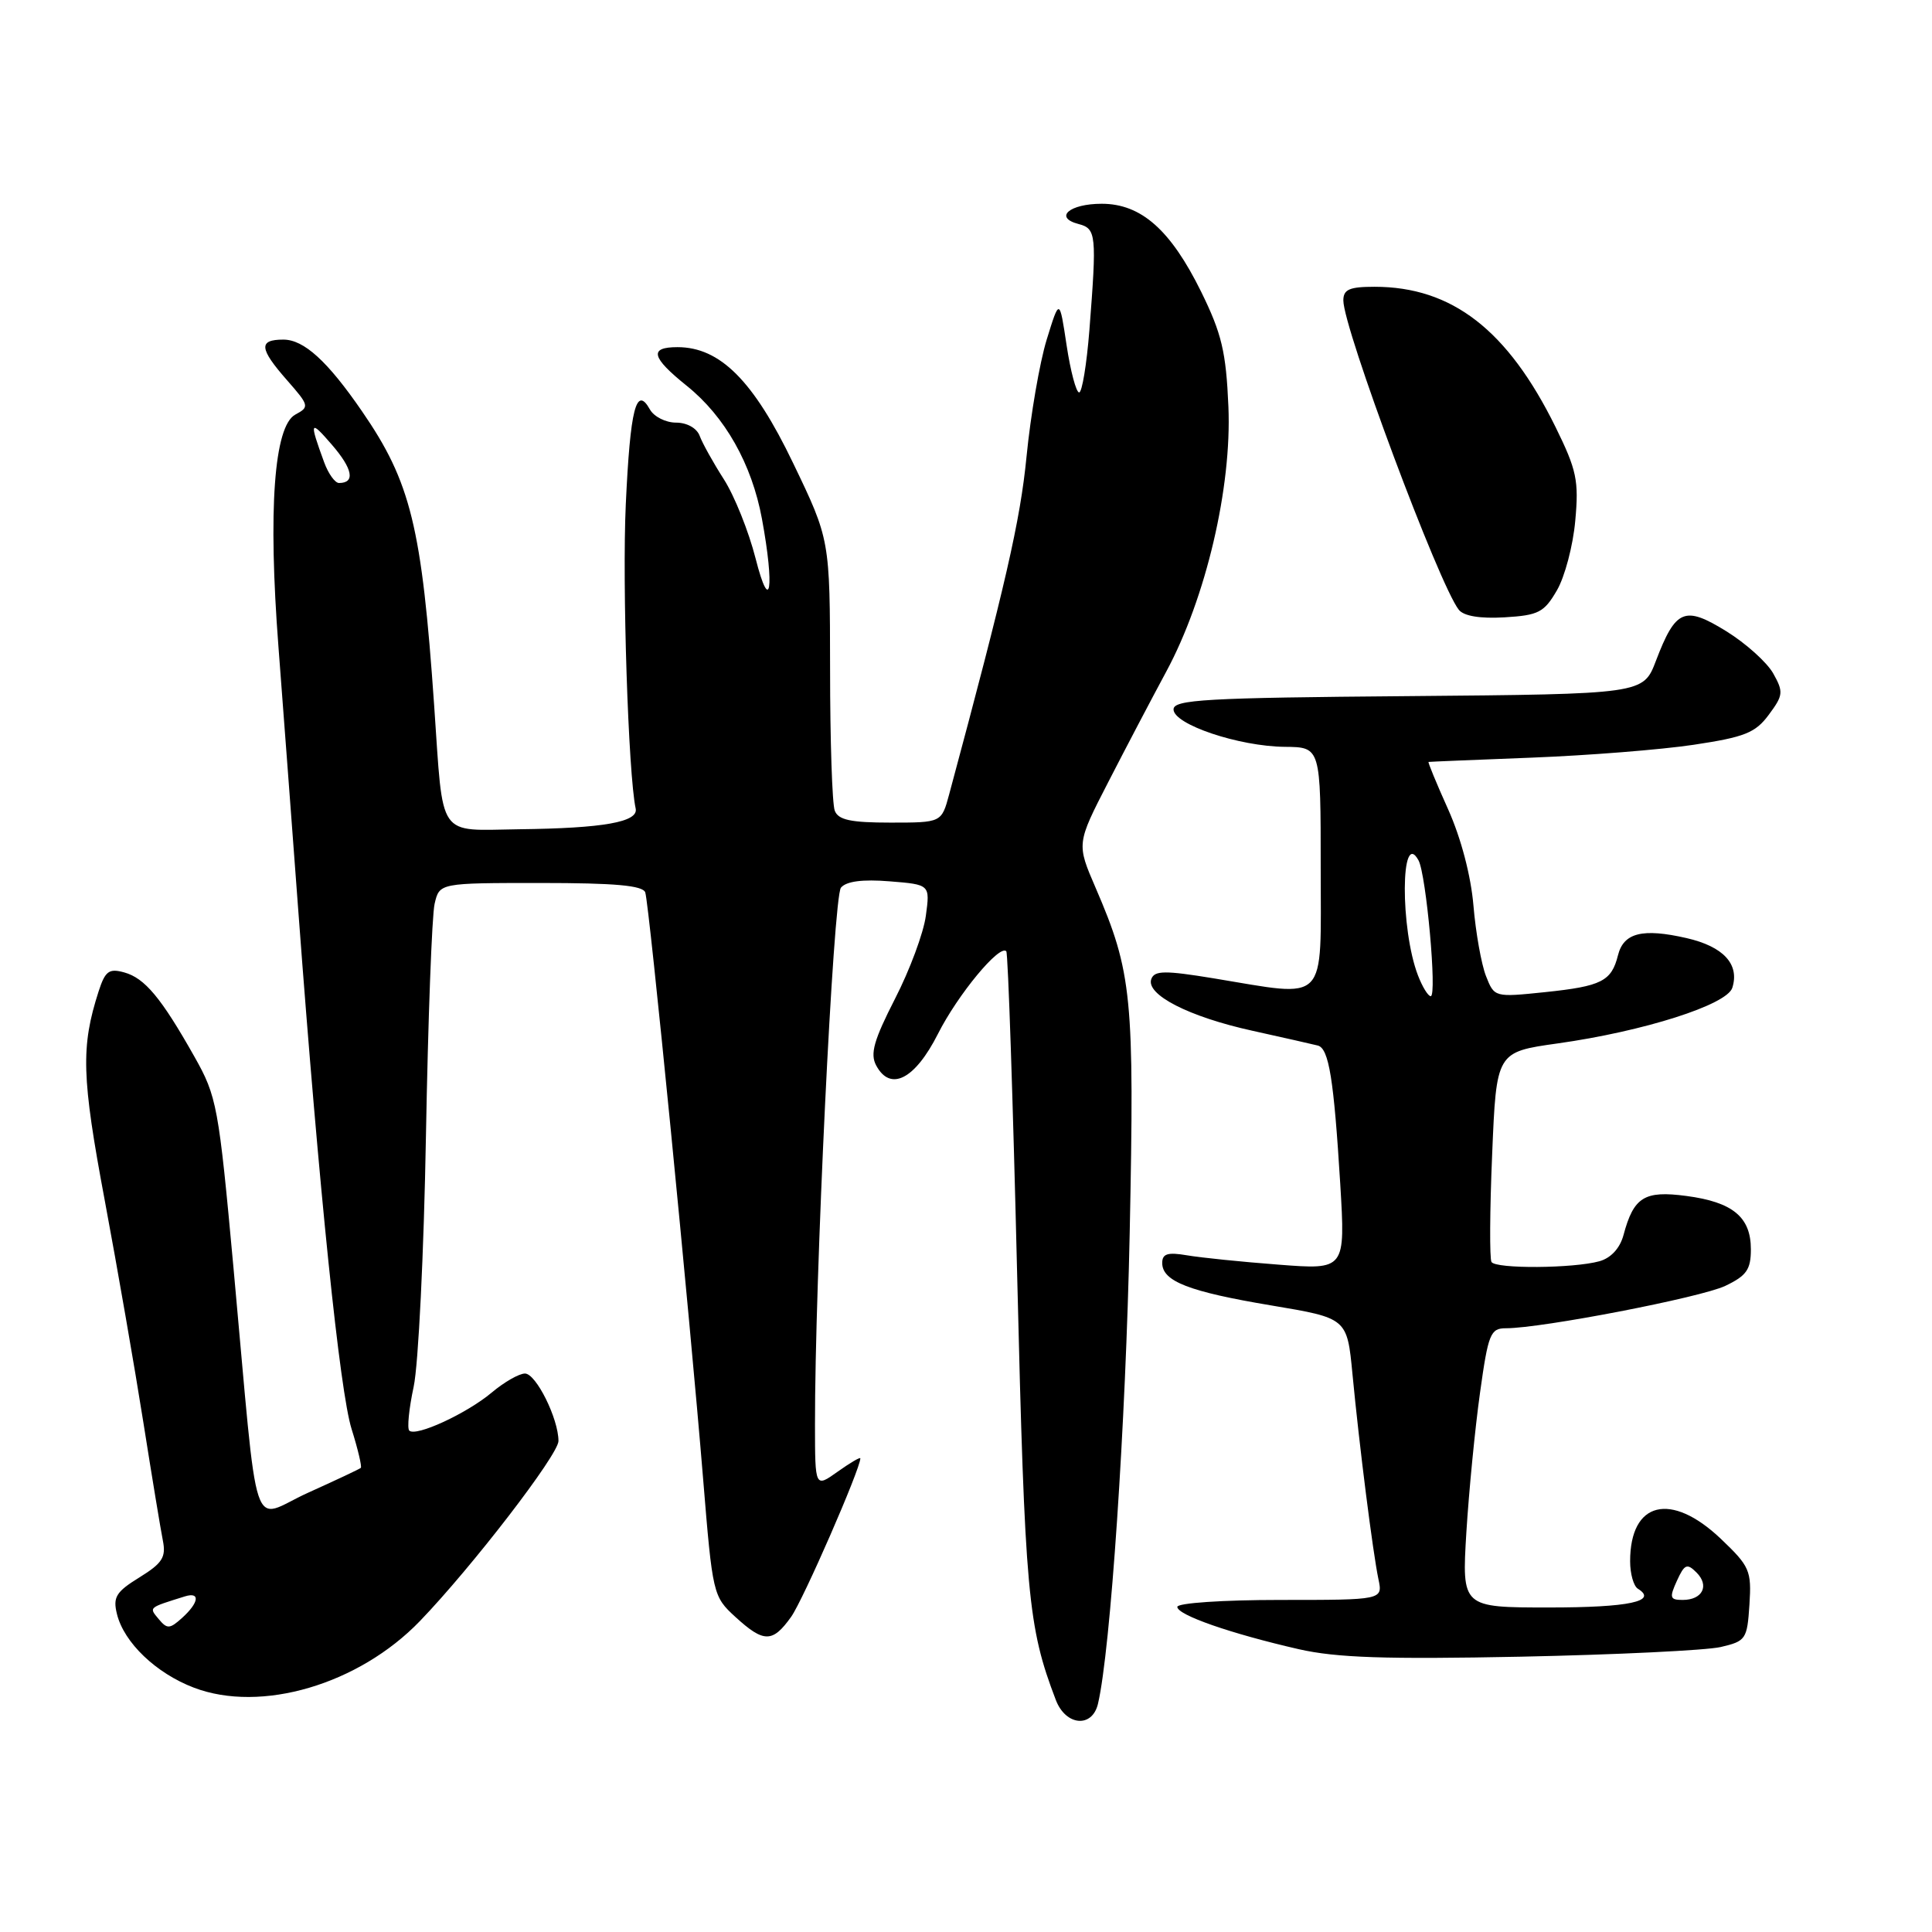 <?xml version="1.0" encoding="UTF-8" standalone="no"?>
<!DOCTYPE svg PUBLIC "-//W3C//DTD SVG 1.1//EN" "http://www.w3.org/Graphics/SVG/1.1/DTD/svg11.dtd" >
<svg xmlns="http://www.w3.org/2000/svg" xmlns:xlink="http://www.w3.org/1999/xlink" version="1.1" viewBox="0 0 256 256">
 <g >
 <path fill="currentColor"
d=" M 145.49 225.75 C 147.15 218.69 149.17 188.70 149.69 163.42 C 150.33 132.07 150.01 128.85 145.18 117.65 C 142.65 111.80 142.65 111.80 146.84 103.65 C 149.14 99.17 152.60 92.58 154.53 89.00 C 159.79 79.25 163.23 64.58 162.77 53.87 C 162.46 46.62 161.88 44.20 159.17 38.68 C 155.12 30.46 151.21 27.00 145.98 27.00 C 141.70 27.00 139.61 28.82 142.90 29.68 C 145.26 30.30 145.34 31.02 144.35 43.75 C 143.99 48.29 143.38 52.00 142.99 52.00 C 142.60 52.00 141.85 49.19 141.33 45.75 C 140.39 39.50 140.39 39.50 138.69 45.01 C 137.76 48.04 136.56 55.01 136.02 60.51 C 135.19 69.00 133.25 77.46 125.77 105.25 C 124.76 109.00 124.76 109.00 117.99 109.00 C 112.73 109.00 111.08 108.65 110.61 107.42 C 110.27 106.55 109.99 98.11 109.99 88.67 C 109.97 71.50 109.97 71.50 105.09 61.36 C 99.85 50.44 95.41 46.00 89.77 46.00 C 85.97 46.00 86.29 47.34 91.01 51.13 C 96.06 55.19 99.62 61.48 100.96 68.74 C 102.66 77.94 102.07 81.66 100.12 74.00 C 99.21 70.42 97.32 65.70 95.91 63.50 C 94.50 61.30 93.06 58.71 92.71 57.75 C 92.33 56.73 91.03 56.00 89.58 56.00 C 88.22 56.00 86.66 55.22 86.12 54.26 C 84.30 51.01 83.51 54.13 82.92 66.83 C 82.43 77.38 83.25 102.59 84.23 107.14 C 84.61 108.92 79.96 109.75 68.81 109.88 C 57.83 110.02 58.77 111.39 57.53 93.50 C 55.89 69.82 54.44 63.89 47.97 54.50 C 43.40 47.85 40.27 45.00 37.55 45.00 C 34.23 45.00 34.33 46.17 38.05 50.40 C 40.98 53.74 41.02 53.92 39.14 54.93 C 36.31 56.44 35.50 67.54 36.90 85.75 C 37.52 93.86 38.71 109.72 39.55 121.00 C 42.30 157.92 45.03 184.41 46.59 189.36 C 47.43 192.03 47.97 194.35 47.81 194.50 C 47.64 194.66 44.49 196.14 40.81 197.80 C 33.06 201.30 34.35 205.20 30.94 168.01 C 28.97 146.52 28.74 145.29 25.76 140.01 C 21.36 132.21 19.18 129.60 16.46 128.85 C 14.44 128.29 13.94 128.67 13.07 131.35 C 10.70 138.72 10.81 142.67 13.88 159.06 C 15.57 168.10 17.87 181.35 19.00 188.50 C 20.13 195.65 21.29 202.69 21.58 204.13 C 22.02 206.34 21.52 207.13 18.48 209.01 C 15.37 210.93 14.94 211.63 15.50 213.88 C 16.43 217.65 20.67 221.71 25.68 223.62 C 34.58 227.02 47.53 223.21 55.64 214.80 C 62.53 207.65 74.00 192.75 74.00 190.94 C 74.00 187.99 71.03 182.00 69.56 182.00 C 68.79 182.00 66.81 183.13 65.17 184.51 C 61.85 187.30 55.09 190.42 54.23 189.56 C 53.93 189.26 54.19 186.65 54.81 183.76 C 55.44 180.87 56.17 165.90 56.44 150.50 C 56.72 135.10 57.23 121.26 57.59 119.75 C 58.23 117.00 58.23 117.00 71.65 117.00 C 81.48 117.00 85.18 117.33 85.50 118.25 C 86.02 119.76 91.40 174.30 93.17 196.00 C 94.42 211.27 94.48 211.54 97.44 214.25 C 101.21 217.70 102.37 217.69 104.83 214.24 C 106.42 212.01 114.00 194.64 114.00 193.24 C 114.00 193.03 112.65 193.83 111.00 195.00 C 108.00 197.14 108.00 197.14 107.99 188.82 C 107.96 169.64 110.42 118.82 111.43 117.62 C 112.14 116.77 114.29 116.49 117.87 116.78 C 123.24 117.21 123.24 117.21 122.68 121.34 C 122.38 123.61 120.54 128.56 118.59 132.35 C 115.79 137.83 115.27 139.64 116.10 141.18 C 117.98 144.69 121.23 143.03 124.28 137.00 C 126.91 131.79 132.46 125.08 133.34 126.05 C 133.57 126.30 134.22 145.62 134.78 169.00 C 135.81 211.38 136.19 215.53 139.90 225.25 C 141.21 228.69 144.73 229.01 145.49 225.75 Z  M 228.00 218.24 C 231.34 217.46 231.51 217.21 231.81 212.61 C 232.10 208.11 231.85 207.55 228.02 203.90 C 221.40 197.61 216.00 198.95 216.00 206.88 C 216.00 208.53 216.46 210.16 217.02 210.51 C 219.72 212.18 215.85 213.00 205.29 213.00 C 193.70 213.00 193.70 213.00 194.30 203.05 C 194.64 197.58 195.45 189.26 196.11 184.55 C 197.20 176.71 197.49 176.00 199.55 176.00 C 204.28 176.00 225.35 171.93 228.60 170.39 C 231.43 169.04 232.00 168.23 232.00 165.54 C 232.00 161.27 229.60 159.28 223.45 158.47 C 217.88 157.73 216.47 158.61 215.12 163.66 C 214.65 165.40 213.46 166.69 211.94 167.12 C 208.48 168.08 198.21 168.15 197.63 167.22 C 197.37 166.79 197.40 160.35 197.72 152.92 C 198.28 139.40 198.28 139.40 206.39 138.26 C 217.79 136.66 228.82 133.15 229.54 130.89 C 230.53 127.77 228.37 125.42 223.47 124.30 C 217.64 122.97 215.14 123.59 214.39 126.58 C 213.53 130.02 212.21 130.68 204.76 131.46 C 198.02 132.16 198.01 132.15 196.90 129.33 C 196.29 127.77 195.54 123.58 195.24 120.00 C 194.91 116.06 193.59 111.04 191.89 107.25 C 190.34 103.81 189.18 100.98 189.29 100.96 C 189.41 100.93 195.57 100.68 203.00 100.39 C 210.43 100.10 220.06 99.34 224.40 98.69 C 231.19 97.67 232.60 97.11 234.38 94.70 C 236.29 92.13 236.34 91.69 234.96 89.23 C 234.13 87.76 231.34 85.25 228.74 83.64 C 223.20 80.22 222.04 80.71 219.42 87.56 C 217.74 91.97 217.74 91.97 186.62 92.24 C 159.74 92.46 155.50 92.70 155.50 94.00 C 155.50 95.99 164.15 98.90 170.25 98.96 C 175.00 99.00 175.00 99.00 175.00 115.00 C 175.00 133.31 176.13 132.15 160.79 129.63 C 154.38 128.58 152.99 128.59 152.56 129.71 C 151.77 131.78 157.53 134.73 165.95 136.58 C 170.10 137.50 174.01 138.38 174.62 138.54 C 176.09 138.93 176.74 143.00 177.59 156.88 C 178.27 168.26 178.27 168.26 169.39 167.57 C 164.50 167.20 159.04 166.64 157.25 166.33 C 154.72 165.90 154.00 166.13 154.00 167.35 C 154.00 169.78 157.53 171.15 168.47 172.98 C 178.50 174.66 178.50 174.66 179.21 182.08 C 180.12 191.62 181.91 205.72 182.65 209.25 C 183.23 212.00 183.23 212.00 169.62 212.00 C 162.00 212.00 156.00 212.41 156.00 212.92 C 156.00 214.00 163.10 216.47 172.11 218.53 C 177.09 219.66 183.58 219.88 201.50 219.52 C 214.15 219.26 226.07 218.68 228.00 218.24 Z  M 206.29 78.24 C 207.34 76.45 208.44 72.29 208.73 69.00 C 209.22 63.69 208.92 62.28 206.12 56.59 C 199.78 43.72 192.40 38.00 182.13 38.00 C 178.81 38.00 178.00 38.35 178.00 39.81 C 178.00 43.51 190.67 77.46 193.30 80.80 C 193.96 81.63 196.11 81.99 199.36 81.80 C 203.86 81.53 204.60 81.15 206.29 78.24 Z  M 21.03 214.54 C 19.72 212.96 19.61 213.06 24.50 211.53 C 26.56 210.89 26.38 212.34 24.14 214.37 C 22.49 215.86 22.15 215.88 21.03 214.54 Z  M 42.95 61.25 C 40.95 55.79 41.06 55.55 43.96 58.91 C 46.75 62.13 47.10 64.00 44.92 64.00 C 44.39 64.00 43.50 62.76 42.95 61.25 Z  M 222.20 209.46 C 223.21 207.25 223.54 207.11 224.80 208.37 C 226.54 210.11 225.59 212.00 222.96 212.00 C 221.27 212.00 221.18 211.70 222.20 209.46 Z  M 187.89 129.25 C 185.52 123.10 185.58 109.66 187.96 114.00 C 188.98 115.87 190.44 132.00 189.58 132.00 C 189.23 132.00 188.47 130.76 187.89 129.25 Z "/>
</g>
</svg>